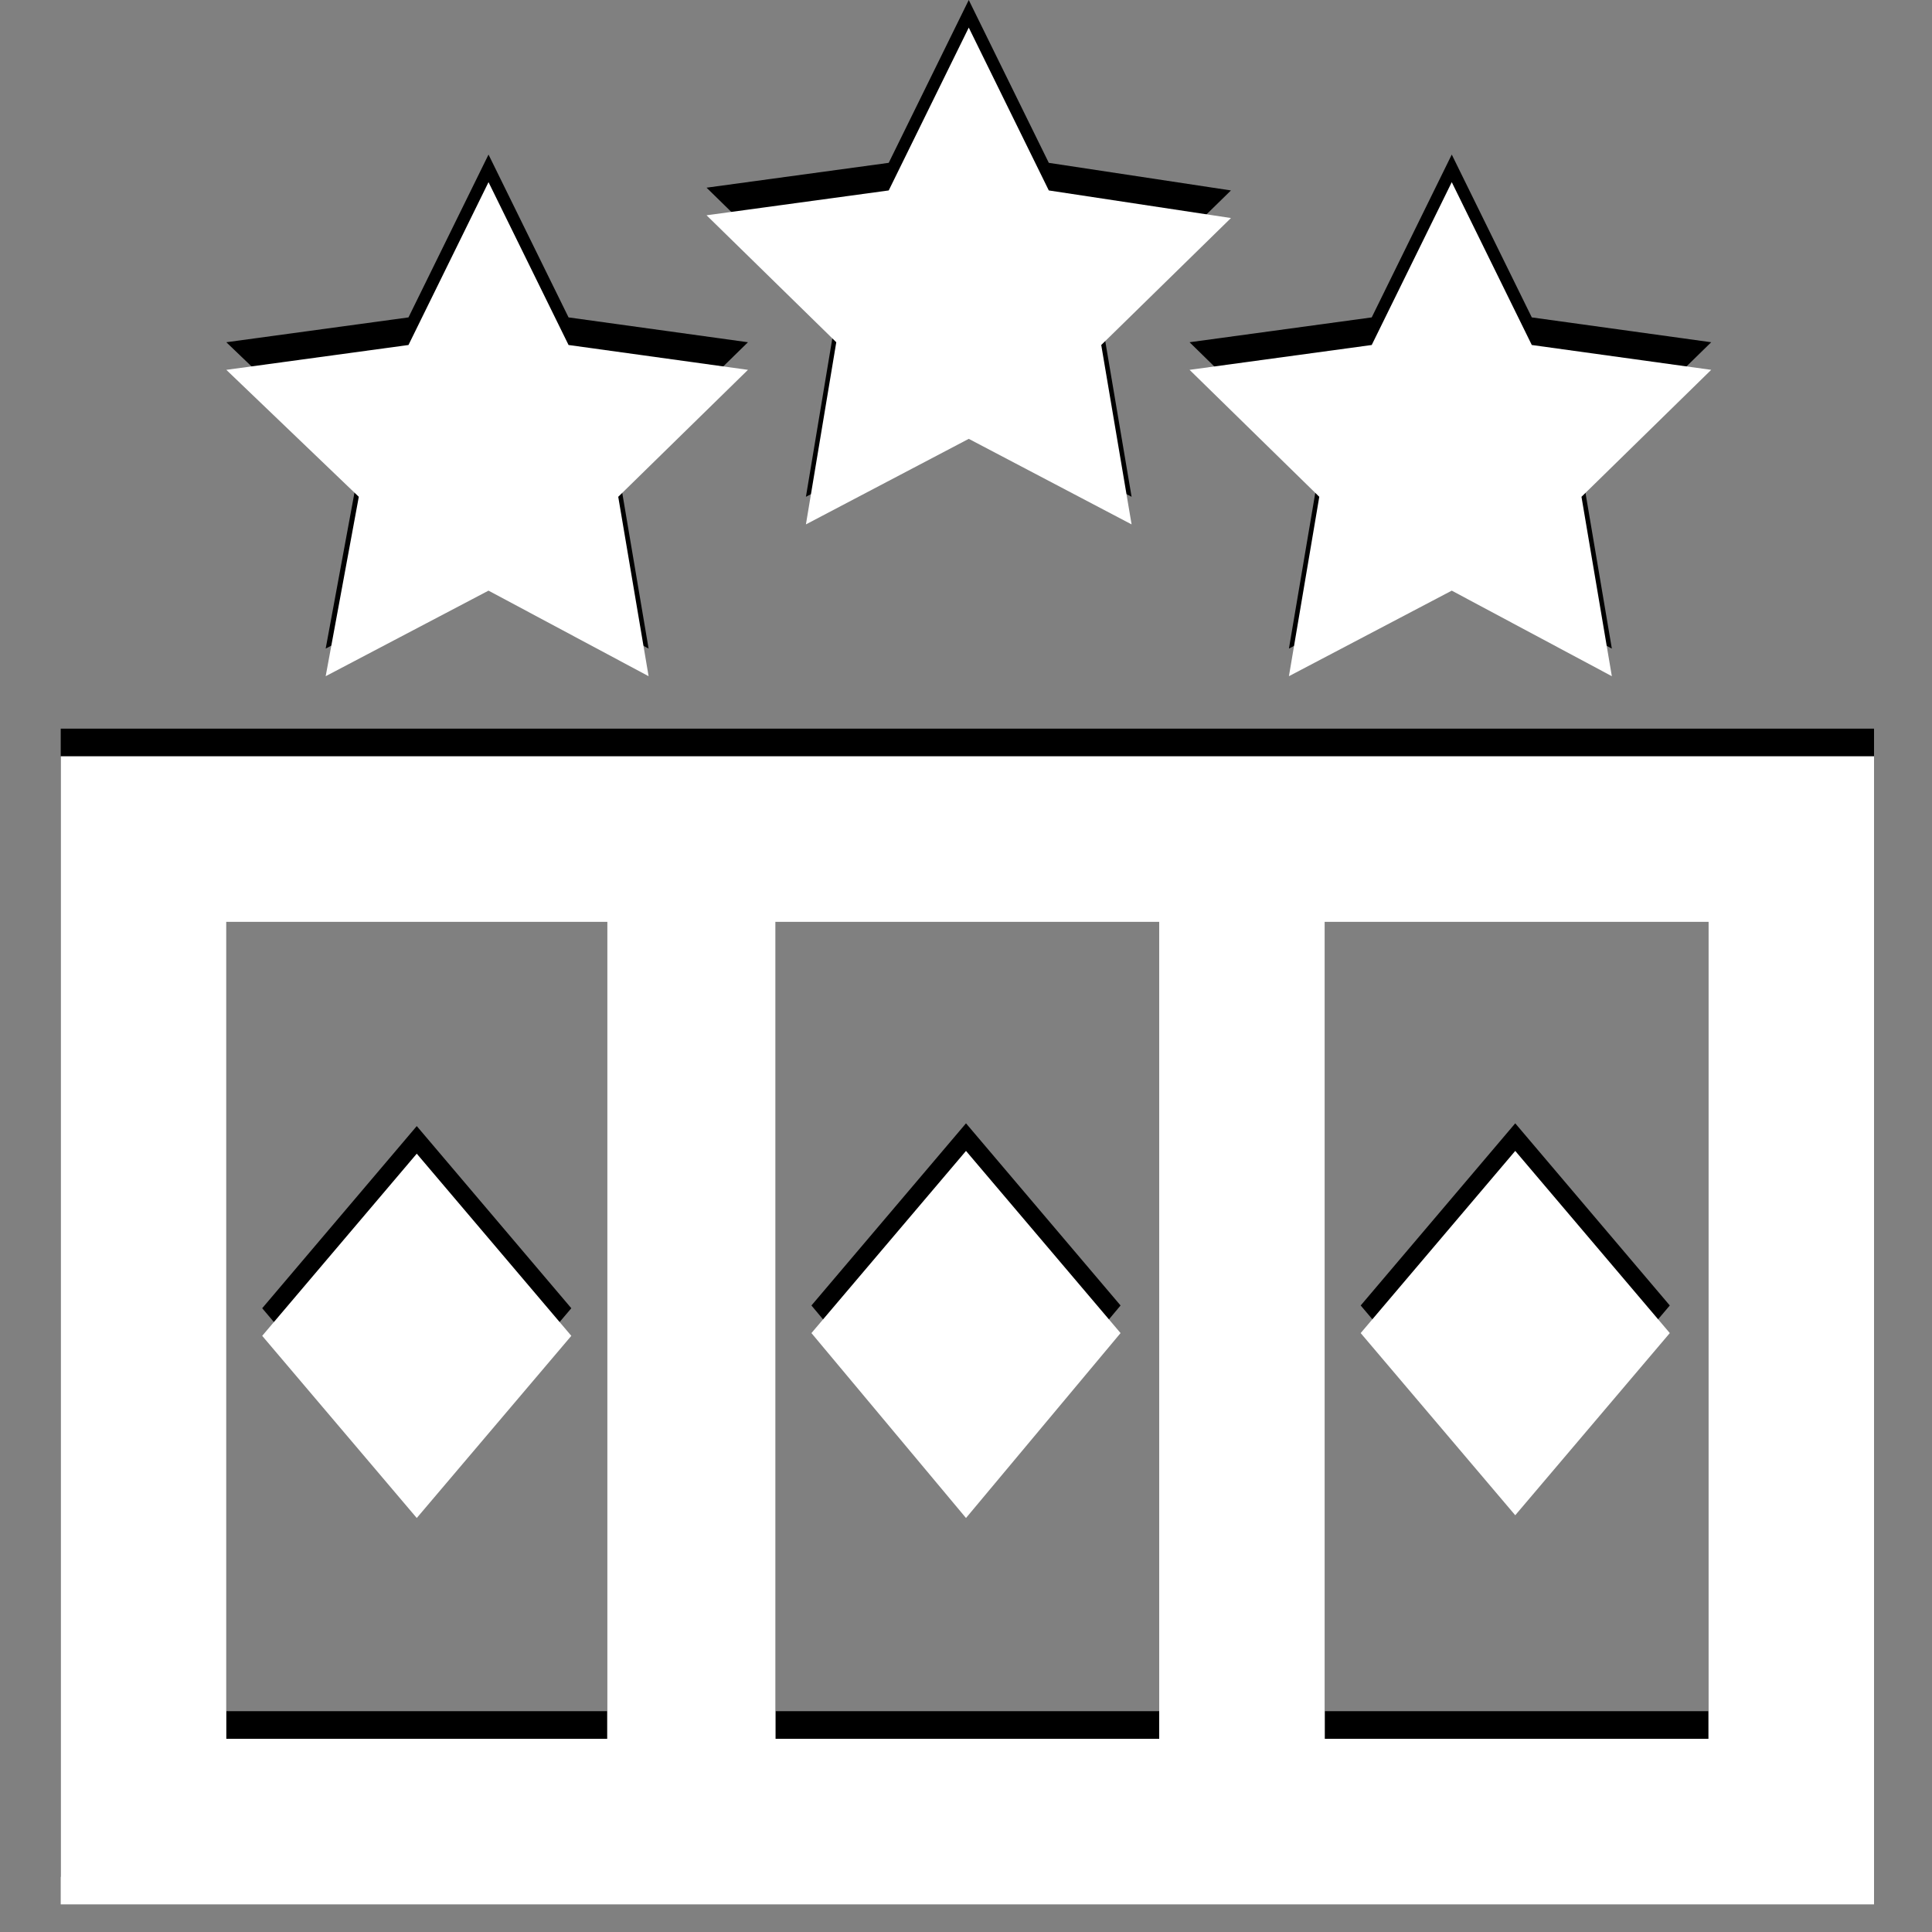 <?xml version="1.0" encoding="utf-8"?>
<!-- Generator: Adobe Illustrator 19.0.0, SVG Export Plug-In . SVG Version: 6.00 Build 0)  -->
<svg version="1.1" xmlns="http://www.w3.org/2000/svg" xmlns:xlink="http://www.w3.org/1999/xlink" x="0px" y="0px"
	 viewBox="0 0 70 70" style="enable-background:new 0 0 70 70;" xml:space="preserve">
<rect x="0" y="0" width="70" height="70" fill="#808080" stroke="none"/>
<style type="text/css">
	.st2{fill:#FFFFFF;}
</style>
<g id="tabs-shadow">
	<path id="slot-machines_1_" d="M15.1,54l-5.6-6.6l5.6-6.6l5.6,6.6L15.1,54z M40.6,47.3L35,40.7l-5.6,6.6L35,54L40.6,47.3z
		 M60.5,47.3l-5.6-6.6l-5.6,6.6l5.6,6.6L60.5,47.3z M48.1,26.4h19.8V68H48.1h-6H28.2h-6h-20V26.4h20h6H42H48.1L48.1,26.4z M22,32.4
		H8.2V62H22V32.4z M42,32.4H28.1V62H42V32.4z M61.9,32.4H48V62h13.9V32.4z M29.2,18l5.9-3.1L41,18l-1.1-6.5l4.7-4.6L38,5.9L35.1,0
		l-2.9,5.9l-6.6,0.9l4.7,4.6L29.2,18z M47.8,17l-1.1,6.5l5.9-3.1l5.8,3.1L57.3,17l4.7-4.6l-6.5-0.9l-2.9-5.9l-2.9,5.9l-6.6,0.9
		L47.8,17z M11.8,23.5l5.9-3.1l5.8,3.1L22.4,17l4.7-4.6l-6.5-0.9l-2.9-5.9l-2.9,5.9l-6.6,0.9L13,17L11.8,23.5z"/>
</g>
<g id="tabs">
	<path id="slot-machines" class="st2" d="M15.1,55l-5.6-6.6l5.6-6.6l5.6,6.6L15.1,55z M40.6,48.3L35,41.7l-5.6,6.6L35,55L40.6,48.3z
		 M60.5,48.3l-5.6-6.6l-5.6,6.6l5.6,6.6L60.5,48.3z M48.1,27.4h19.8V69H48.1h-6H28.2h-6h-20V27.4h20h6H42H48.1L48.1,27.4z M22,33.4
		H8.2V63H22V33.4z M42,33.4H28.1V63H42V33.4z M61.9,33.4H48V63h13.9V33.4z M29.2,19l5.9-3.1L41,19l-1.1-6.5l4.7-4.6L38,6.9L35.1,1
		l-2.9,5.9l-6.6,0.9l4.7,4.6L29.2,19z M47.8,18l-1.1,6.5l5.9-3.1l5.8,3.1L57.3,18l4.7-4.6l-6.5-0.9l-2.9-5.9l-2.9,5.9l-6.6,0.9
		L47.8,18z M11.8,24.5l5.9-3.1l5.8,3.1L22.4,18l4.7-4.6l-6.5-0.9l-2.9-5.9l-2.9,5.9l-6.6,0.9L13,18L11.8,24.5z"/>
</g>
</svg>
